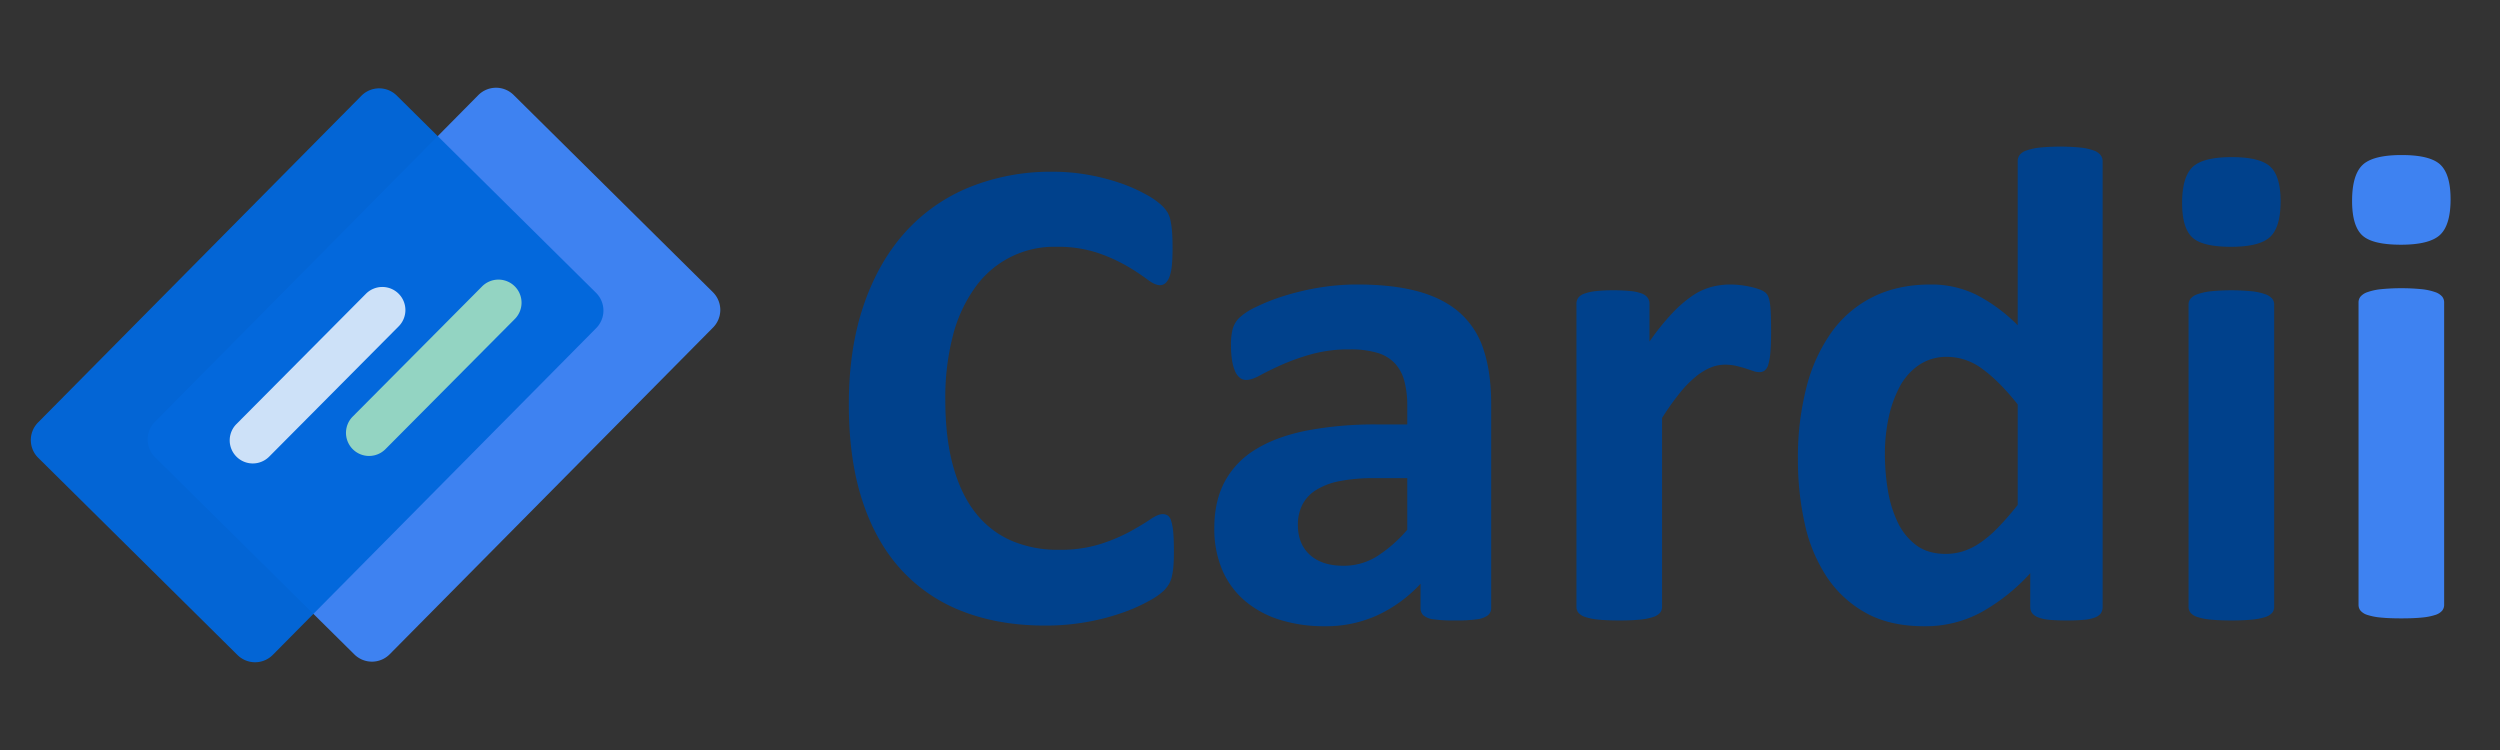 <svg xmlns="http://www.w3.org/2000/svg" width="1200" height="360" viewBox="0 0 1200 360">
  <rect x="0" y="0" width="1200" height="360" fill="#333333" stroke="none"/>
  <defs>
    <style>
      .cls-1 {
        fill: #00418c;
      }

      .cls-1, .cls-2, .cls-3, .cls-4, .cls-5 {
        fill-rule: evenodd;
      }

      .cls-2 {
        fill: #3e82f1;
      }

      .cls-3 {
        fill: #0267db;
        opacity: 0.96;
      }

      .cls-4 {
        fill: #fff;
      }

      .cls-4, .cls-5 {
        opacity: 0.8;
      }

      .cls-5 {
        fill: #b7eebc;
      }
    </style>
  </defs>
  <path id="Cardi" class="cls-1" d="M563.149,255.512a25.776,25.776,0,0,0-.978-5.463,4.913,4.913,0,0,0-1.631-2.609,4.652,4.652,0,0,0-2.608-.652q-2.121,0-5.952,2.609t-9.783,5.87a82.838,82.838,0,0,1-14.267,5.951,64.364,64.364,0,0,1-19.73,2.691,56.518,56.518,0,0,1-22.582-4.321A44.2,44.2,0,0,1,468.5,246.462q-7.092-8.8-10.924-22.42t-3.832-32.2a119.133,119.133,0,0,1,3.587-30.491,68.805,68.805,0,0,1,10.517-23.072,46.418,46.418,0,0,1,39.214-19.811,60.273,60.273,0,0,1,19.648,2.853,79.21,79.21,0,0,1,14.186,6.359,102.155,102.155,0,0,1,9.7,6.359q3.748,2.855,6.2,2.854a3.893,3.893,0,0,0,2.609-.979,7.647,7.647,0,0,0,1.957-3.1,21.557,21.557,0,0,0,1.141-5.543q0.326-3.425.326-8.316,0-4.563-.244-7.664a41.743,41.743,0,0,0-.734-5.38,13.684,13.684,0,0,0-1.305-3.75,18.346,18.346,0,0,0-3.016-3.669,37.469,37.469,0,0,0-7.745-5.3A75.847,75.847,0,0,0,537.3,87.73,103.8,103.8,0,0,0,522.223,83.9a95.6,95.6,0,0,0-16.957-1.467,104.312,104.312,0,0,0-39.7,7.337,83.915,83.915,0,0,0-30.9,21.522q-12.884,14.187-20.056,35.057t-7.174,47.774q0,26.415,6.522,46.307t18.751,33.181a77.246,77.246,0,0,0,29.676,19.974q17.445,6.684,39.132,6.686a111.749,111.749,0,0,0,20.626-1.794,109.208,109.208,0,0,0,16.958-4.484,81.684,81.684,0,0,0,12.555-5.625,33.2,33.2,0,0,0,6.93-4.81,17.242,17.242,0,0,0,2.609-3.343,13.9,13.9,0,0,0,1.3-3.506,33.5,33.5,0,0,0,.734-4.891q0.245-2.851.244-6.93Q563.475,259.017,563.149,255.512Zm152.618-61.553q0-15-3.588-25.925a39.939,39.939,0,0,0-11.413-17.854q-7.827-6.928-19.974-10.273t-29.268-3.342a110.545,110.545,0,0,0-18.67,1.549,123.869,123.869,0,0,0-16.713,3.994,93.977,93.977,0,0,0-13.37,5.3,30.519,30.519,0,0,0-7.99,5.217,12.294,12.294,0,0,0-3.1,5.3,30.993,30.993,0,0,0-.815,7.989,44.055,44.055,0,0,0,.489,6.848,22.472,22.472,0,0,0,1.386,5.218,8.274,8.274,0,0,0,2.283,3.261,4.847,4.847,0,0,0,3.18,1.141q2.606,0,6.766-2.282t10.354-5.055a105.573,105.573,0,0,1,14.267-5.055,67.515,67.515,0,0,1,18.344-2.282,45.3,45.3,0,0,1,13.125,1.63,18.863,18.863,0,0,1,8.479,5.055,19.991,19.991,0,0,1,4.566,8.56,46.347,46.347,0,0,1,1.386,11.985v8.8H661.307a175.382,175.382,0,0,0-34.078,2.935q-14.675,2.935-24.539,9.05a40.418,40.418,0,0,0-14.838,15.49q-4.976,9.378-4.973,22.093a50.2,50.2,0,0,0,3.913,20.545A40.333,40.333,0,0,0,597.8,288.611a47.859,47.859,0,0,0,16.794,8.968,71.406,71.406,0,0,0,21.279,3.017,59.454,59.454,0,0,0,25.517-5.381,66.107,66.107,0,0,0,20.464-15v11.577a4.681,4.681,0,0,0,1.386,3.587,9.179,9.179,0,0,0,4.728,1.875,70.68,70.68,0,0,0,10.68.571A69.691,69.691,0,0,0,709,297.253a11.189,11.189,0,0,0,5.136-1.875,4.346,4.346,0,0,0,1.631-3.587V193.959Zm-40.274,60.33a65.991,65.991,0,0,1-14.757,12.881,30.075,30.075,0,0,1-15.9,4.4q-10.274,0-16.061-5.217t-5.788-14.349a21.376,21.376,0,0,1,2.038-9.539,18.126,18.126,0,0,1,6.44-7.092,32.5,32.5,0,0,1,11.414-4.4,84.113,84.113,0,0,1,16.957-1.467h15.654v24.784ZM849.959,150.1a40.435,40.435,0,0,0-.489-5.136,14.392,14.392,0,0,0-.734-2.691,5.109,5.109,0,0,0-1.3-1.793,9.05,9.05,0,0,0-2.854-1.549,33.925,33.925,0,0,0-4.565-1.305,44.628,44.628,0,0,0-5.055-.815q-2.445-.245-4.565-0.244a35.111,35.111,0,0,0-9.131,1.223,30.281,30.281,0,0,0-9.131,4.32,60.906,60.906,0,0,0-9.62,8.4,115.853,115.853,0,0,0-10.762,13.452v-18.1a5.038,5.038,0,0,0-.815-2.854,6.008,6.008,0,0,0-2.691-2.038,19.658,19.658,0,0,0-5.3-1.223,75.813,75.813,0,0,0-8.642-.407,71.811,71.811,0,0,0-8.4.407,23.468,23.468,0,0,0-5.462,1.223,5.979,5.979,0,0,0-2.935,2.038,5.015,5.015,0,0,0-.815,2.854V291.3a4.431,4.431,0,0,0,.978,2.853,7.179,7.179,0,0,0,3.343,2.038,28.976,28.976,0,0,0,6.277,1.223q3.913,0.4,9.946.408t9.947-.408a29.026,29.026,0,0,0,6.277-1.223,7.2,7.2,0,0,0,3.343-2.038,4.431,4.431,0,0,0,.978-2.853V200.644a126.951,126.951,0,0,1,8.56-12.066,52.662,52.662,0,0,1,7.664-7.826,28.91,28.91,0,0,1,7.093-4.321,18.165,18.165,0,0,1,6.848-1.386,23.721,23.721,0,0,1,5.381.571q2.445,0.573,4.483,1.223t3.669,1.223a8.934,8.934,0,0,0,2.935.57,4.281,4.281,0,0,0,2.69-.815,5.751,5.751,0,0,0,1.713-2.935,29.793,29.793,0,0,0,.978-5.87q0.324-3.748.326-9.62T849.959,150.1Zm159.3-72.722a4.73,4.73,0,0,0-.98-2.935,7.308,7.308,0,0,0-3.26-2.2,26.565,26.565,0,0,0-6.194-1.386,101.372,101.372,0,0,0-19.892,0,28.043,28.043,0,0,0-6.278,1.386,6.721,6.721,0,0,0-3.261,2.2,5.06,5.06,0,0,0-.9,2.935v78.755a78.889,78.889,0,0,0-19.729-14.593,48.9,48.9,0,0,0-22.175-4.973q-15.494,0-27.393,5.87a53.857,53.857,0,0,0-19.893,16.794,78.963,78.963,0,0,0-12.147,26.415A134.73,134.73,0,0,0,863,220.537a140.467,140.467,0,0,0,3.261,30.735,75.3,75.3,0,0,0,10.517,25.518,53.674,53.674,0,0,0,18.751,17.365q11.5,6.44,28.127,6.441a56.309,56.309,0,0,0,27.311-6.686,93.462,93.462,0,0,0,23.561-18.751V291.3a4.95,4.95,0,0,0,.9,3.016,6.506,6.506,0,0,0,2.935,2.038,19.916,19.916,0,0,0,5.3,1.142q3.26,0.324,8.479.326,4.892,0,8.229-.326a18.954,18.954,0,0,0,5.3-1.142,5.986,5.986,0,0,0,2.78-2.038,5.339,5.339,0,0,0,.81-3.016V77.377ZM968.5,242.386q-5.22,6.524-9.62,11.006a54.669,54.669,0,0,1-8.56,7.256,31.352,31.352,0,0,1-8.153,3.995,28,28,0,0,1-8.234,1.222q-8.48,0-14.023-4.076a29.211,29.211,0,0,1-8.886-10.843,55.606,55.606,0,0,1-4.81-15.408,106.011,106.011,0,0,1-1.467-17.773,82.653,82.653,0,0,1,1.712-16.876,56.844,56.844,0,0,1,5.217-14.919,29.168,29.168,0,0,1,9.294-10.68,23.649,23.649,0,0,1,13.778-4,28.287,28.287,0,0,1,16.876,5.87q8.072,5.87,16.876,16.957v48.264Zm123.1-96.2a4.4,4.4,0,0,0-.98-2.854,7.662,7.662,0,0,0-3.34-2.119,28.079,28.079,0,0,0-6.28-1.386,101.372,101.372,0,0,0-19.89,0,28.079,28.079,0,0,0-6.28,1.386,7.724,7.724,0,0,0-3.34,2.119,4.452,4.452,0,0,0-.98,2.854V291.3a4.444,4.444,0,0,0,.98,2.853,7.193,7.193,0,0,0,3.34,2.038,29.071,29.071,0,0,0,6.28,1.223q3.915,0.4,9.95.408c4.02,0,7.34-.138,9.94-0.408a29.071,29.071,0,0,0,6.28-1.223,7.14,7.14,0,0,0,3.34-2.038,4.388,4.388,0,0,0,.98-2.853V146.185Zm-1.79-66.118q-4.89-4.647-18.59-4.647-13.86,0-18.83,4.81t-4.97,17.2q0,11.9,4.81,16.468t18.67,4.566q13.695,0,18.75-4.729,5.04-4.726,5.05-17.12Q1094.7,84.716,1089.81,80.067Z"/>
  <path id="i" class="cls-2" d="M1173.19,145.185a4.452,4.452,0,0,0-.98-2.854,7.724,7.724,0,0,0-3.34-2.119,28.079,28.079,0,0,0-6.28-1.386,101.372,101.372,0,0,0-19.89,0,27.949,27.949,0,0,0-6.28,1.386,7.662,7.662,0,0,0-3.34,2.119,4.4,4.4,0,0,0-.98,2.854V290.3a4.388,4.388,0,0,0,.98,2.853,7.14,7.14,0,0,0,3.34,2.038,28.945,28.945,0,0,0,6.28,1.223c2.6,0.27,5.92.408,9.94,0.408s7.34-.138,9.95-0.408a29.071,29.071,0,0,0,6.28-1.223,7.193,7.193,0,0,0,3.34-2.038,4.444,4.444,0,0,0,.98-2.853V145.185Zm-1.8-66.118q-4.89-4.647-18.58-4.647-13.875,0-18.84,4.81t-4.97,17.2q0,11.9,4.81,16.468t18.67,4.566q13.695,0,18.75-4.729t5.05-17.12Q1176.28,83.716,1171.39,79.067Z"/>
  <path id="Lower_Card" data-name="Lower Card" class="cls-2" d="M74.363,202.5L229.57,45.675a12,12,0,0,1,16.97-.088l95.641,94.656a12,12,0,0,1,.088,16.971L187.063,314.034a12,12,0,0,1-16.971.088L74.451,219.466A12,12,0,0,1,74.363,202.5Z"/>
  <path id="Upper_Card" data-name="Upper Card" class="cls-3" d="M18.268,202.785L173.474,45.965a12,12,0,0,1,16.971-.088l95.641,94.657a12,12,0,0,1,.087,16.97L130.967,314.325a12,12,0,0,1-16.97.087L18.356,219.756A12,12,0,0,1,18.268,202.785Z"/>
  <path id="Rounded_Rectangle_1" data-name="Rounded Rectangle 1" class="cls-4" d="M113.481,203.556l62.105-62.479a11.085,11.085,0,1,1,15.723,15.629l-62.1,62.479A11.085,11.085,0,0,1,113.481,203.556Z"/>
  <path id="Rounded_Rectangle_1_copy" data-name="Rounded Rectangle 1 copy" class="cls-5" d="M169.235,200.022l62.1-62.479a11.085,11.085,0,1,1,15.723,15.629l-62.1,62.479A11.085,11.085,0,0,1,169.235,200.022Z"/>
</svg>
